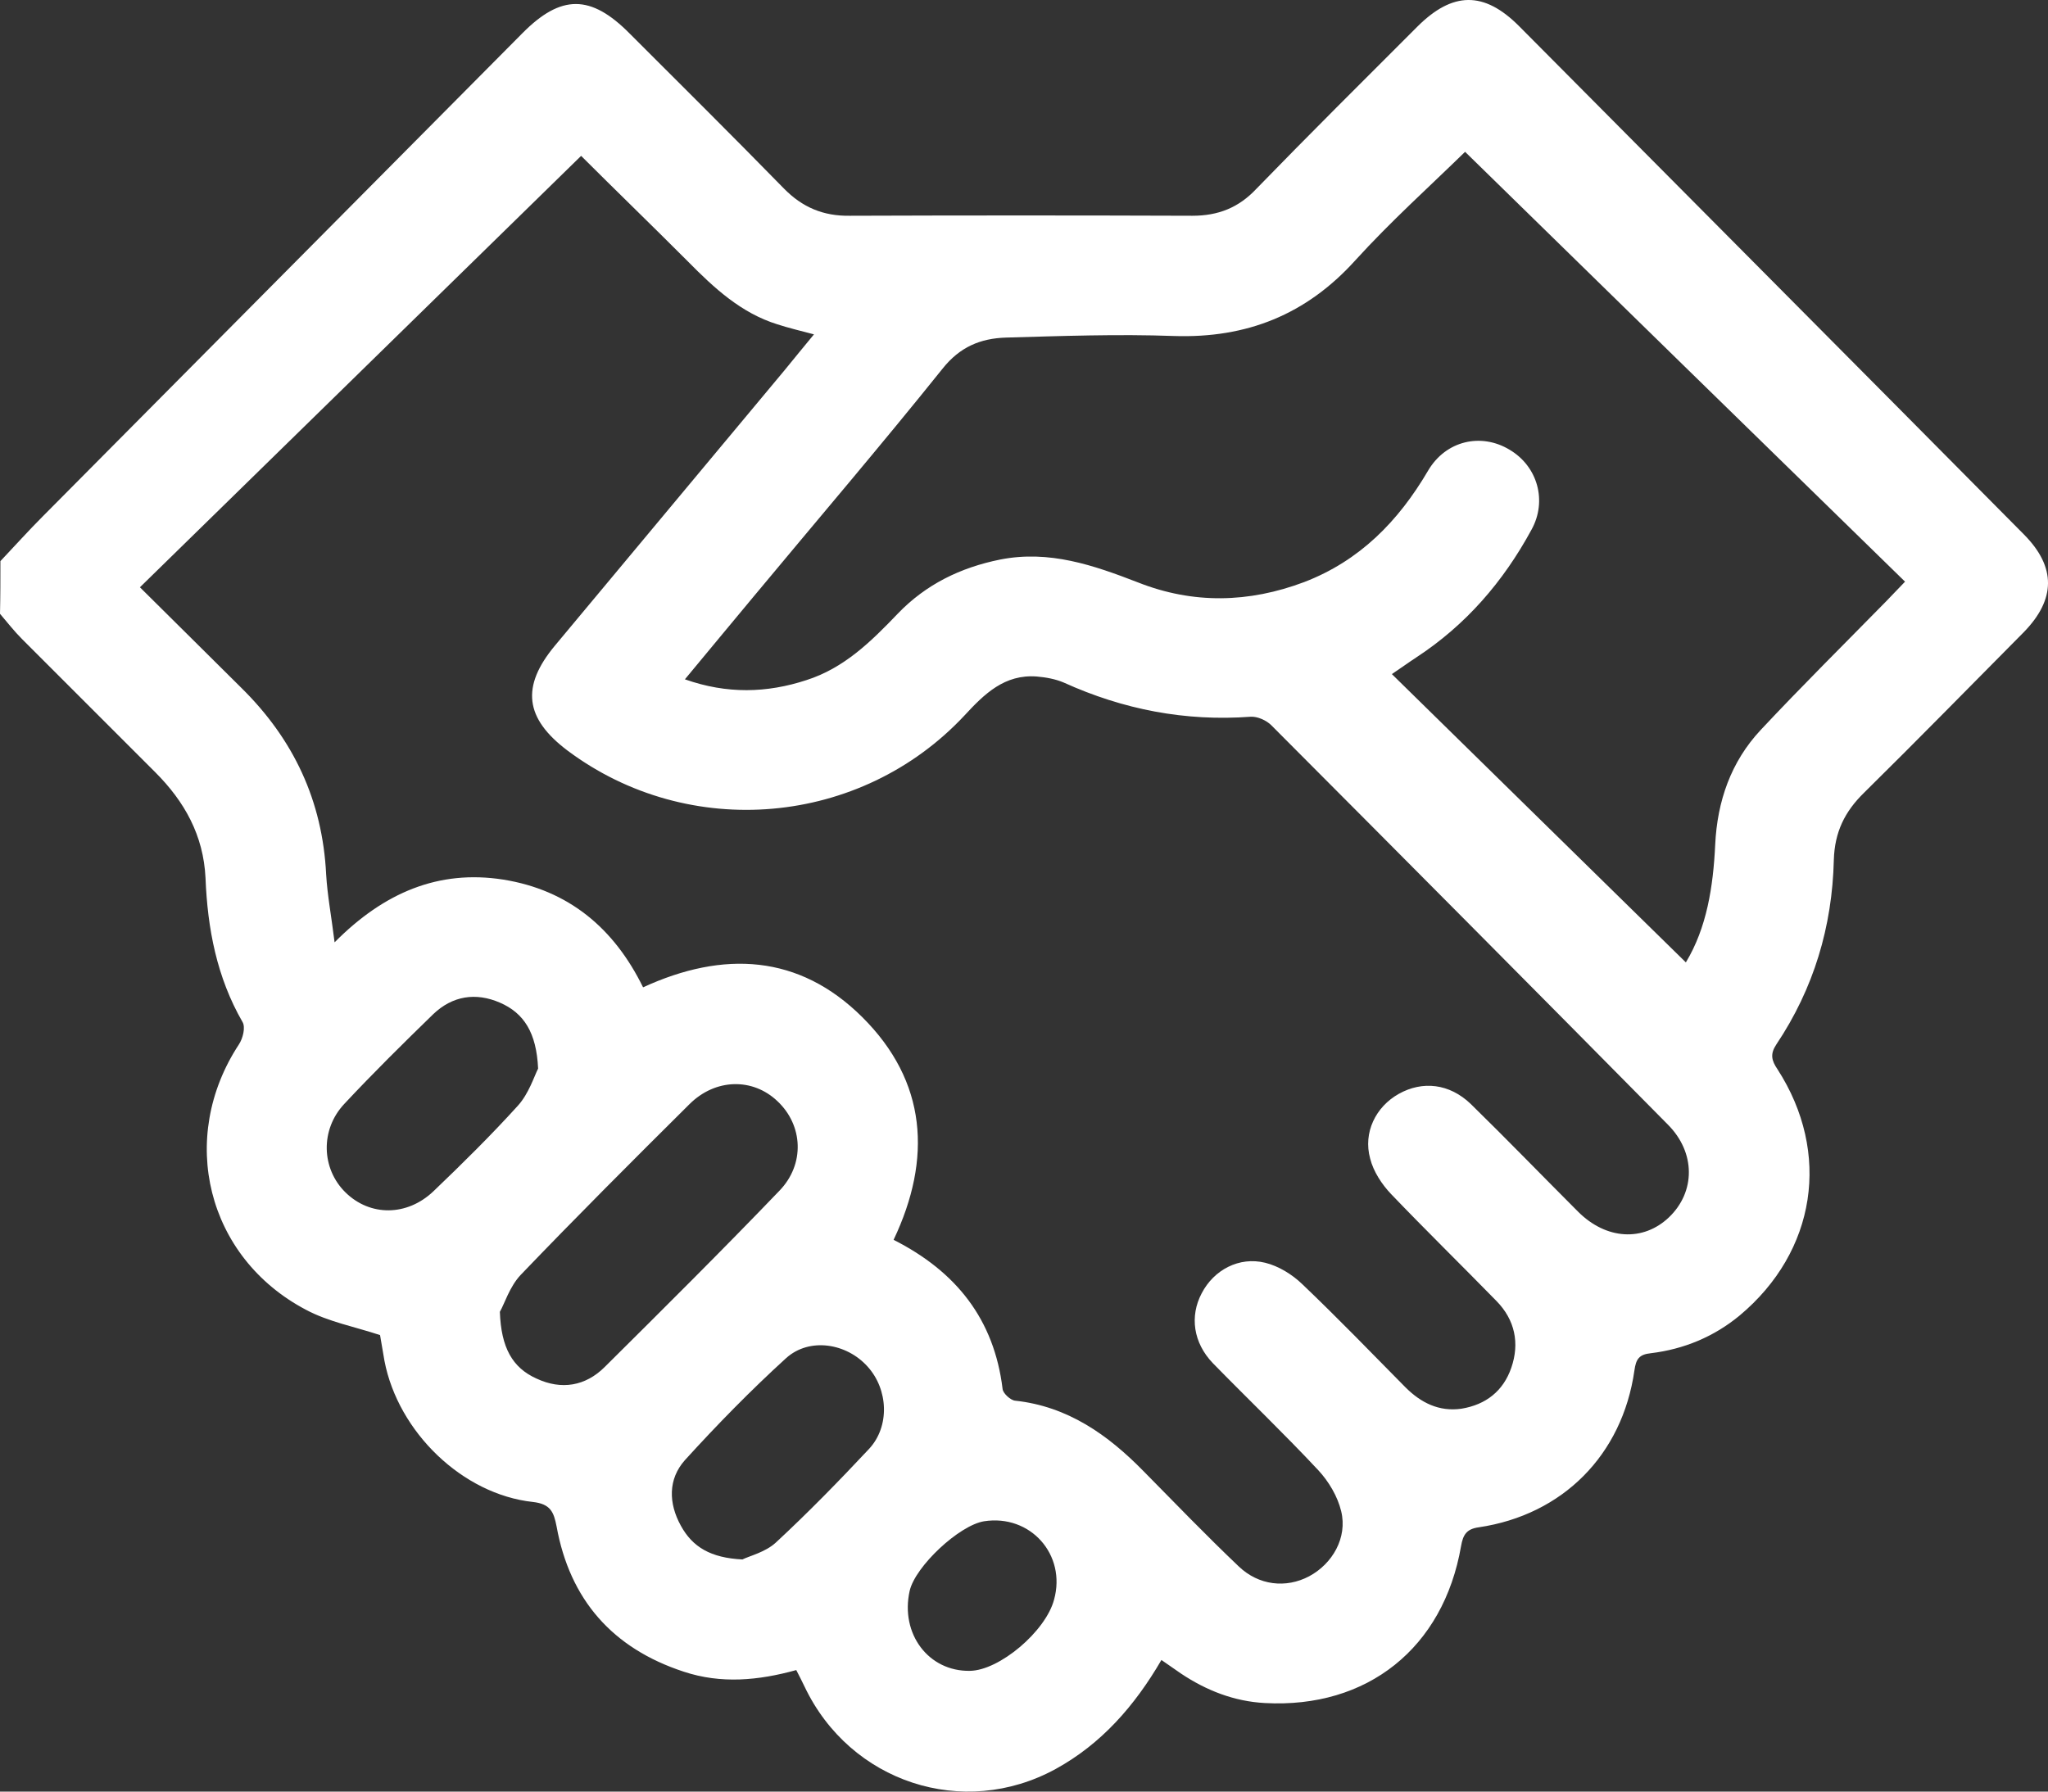 <svg width="40" height="35" viewBox="0 0 40 35" fill="none" xmlns="http://www.w3.org/2000/svg">
<rect x="0" y="0" width="40" height="35" fill="#333333" stroke="none"/>
<path d="M0.008 10.962C0.283 10.672 0.55 10.373 0.833 10.09C3.959 6.941 7.077 3.799 10.203 0.649C10.957 -0.113 11.539 -0.113 12.3 0.657C13.306 1.662 14.311 2.66 15.309 3.681C15.67 4.05 16.079 4.223 16.597 4.215C18.828 4.207 21.058 4.207 23.289 4.215C23.792 4.215 24.192 4.058 24.538 3.689C25.575 2.621 26.627 1.576 27.68 0.523C28.371 -0.168 28.984 -0.176 29.667 0.508C32.958 3.822 36.249 7.129 39.533 10.444C40.161 11.08 40.153 11.708 39.525 12.352C38.488 13.397 37.459 14.45 36.407 15.487C36.029 15.856 35.833 16.256 35.817 16.798C35.786 18.102 35.425 19.312 34.694 20.404C34.569 20.592 34.6 20.718 34.718 20.891C35.77 22.524 35.472 24.449 33.979 25.698C33.477 26.114 32.888 26.358 32.243 26.436C32.016 26.46 31.953 26.546 31.922 26.774C31.686 28.423 30.523 29.594 28.882 29.837C28.646 29.869 28.575 29.979 28.536 30.206C28.191 32.194 26.706 33.38 24.703 33.27C24.106 33.238 23.564 33.026 23.069 32.696C22.944 32.61 22.818 32.523 22.684 32.429C22.158 33.332 21.506 34.071 20.619 34.558C18.812 35.547 16.605 34.817 15.717 32.955C15.67 32.853 15.615 32.751 15.552 32.626C14.814 32.83 14.084 32.9 13.353 32.657C11.963 32.201 11.13 31.251 10.871 29.821C10.816 29.539 10.753 29.381 10.408 29.342C9.033 29.193 7.776 27.976 7.509 26.585C7.478 26.405 7.446 26.224 7.423 26.082C6.928 25.918 6.417 25.823 5.977 25.588C4.037 24.567 3.464 22.234 4.666 20.404C4.744 20.286 4.799 20.066 4.736 19.964C4.234 19.092 4.053 18.141 4.014 17.152C3.974 16.319 3.605 15.659 3.032 15.086C2.168 14.222 1.296 13.35 0.432 12.486C0.275 12.329 0.141 12.156 0 11.991C0.008 11.646 0.008 11.308 0.008 10.962ZM11.35 3.045C8.475 5.857 5.616 8.653 2.733 11.473C3.417 12.148 4.061 12.792 4.713 13.437C5.734 14.442 6.299 15.644 6.37 17.081C6.394 17.489 6.472 17.898 6.535 18.409C7.501 17.434 8.569 16.987 9.826 17.183C11.107 17.387 11.994 18.134 12.56 19.288C14.131 18.566 15.607 18.644 16.84 19.869C18.105 21.126 18.207 22.634 17.453 24.221C18.678 24.841 19.417 25.776 19.582 27.135C19.59 27.221 19.739 27.355 19.825 27.363C20.854 27.473 21.64 28.03 22.339 28.745C22.951 29.366 23.556 29.994 24.192 30.599C24.585 30.976 25.119 31.031 25.567 30.795C26.023 30.552 26.321 30.041 26.195 29.523C26.125 29.232 25.952 28.942 25.748 28.722C25.08 28.007 24.373 27.331 23.69 26.632C23.305 26.232 23.234 25.713 23.47 25.266C23.706 24.81 24.2 24.543 24.711 24.669C24.97 24.732 25.237 24.896 25.433 25.085C26.125 25.745 26.785 26.428 27.452 27.104C27.751 27.402 28.104 27.583 28.544 27.52C29.023 27.441 29.361 27.174 29.518 26.719C29.683 26.24 29.589 25.784 29.227 25.415C28.544 24.716 27.845 24.032 27.169 23.326C26.989 23.137 26.824 22.886 26.761 22.634C26.62 22.124 26.871 21.621 27.319 21.37C27.782 21.11 28.308 21.166 28.725 21.566C29.432 22.257 30.123 22.972 30.822 23.671C31.372 24.221 32.094 24.26 32.597 23.781C33.115 23.286 33.123 22.517 32.573 21.967C29.997 19.359 27.413 16.759 24.829 14.167C24.734 14.073 24.562 13.994 24.428 14.002C23.148 14.096 21.938 13.861 20.776 13.334C20.611 13.264 20.43 13.232 20.249 13.216C19.621 13.169 19.228 13.554 18.836 13.979C16.809 16.146 13.455 16.437 11.083 14.662C10.25 14.033 10.172 13.413 10.839 12.612C12.332 10.821 13.824 9.03 15.325 7.231C15.513 7.003 15.694 6.776 15.898 6.532C15.631 6.462 15.403 6.407 15.183 6.336C14.476 6.116 13.95 5.629 13.439 5.111C12.725 4.396 11.986 3.681 11.35 3.045ZM28.615 2.966C27.931 3.634 27.162 4.325 26.47 5.087C25.512 6.147 24.35 6.611 22.928 6.564C21.836 6.524 20.736 6.564 19.645 6.595C19.15 6.611 18.749 6.776 18.411 7.2C17.202 8.708 15.953 10.169 14.72 11.653C14.28 12.18 13.84 12.714 13.377 13.271C14.201 13.562 14.979 13.539 15.749 13.287C16.487 13.052 17.013 12.533 17.532 11.991C18.081 11.418 18.757 11.088 19.535 10.931C20.493 10.742 21.357 11.041 22.229 11.379C23.305 11.803 24.389 11.779 25.473 11.371C26.557 10.954 27.311 10.185 27.892 9.195C28.238 8.606 28.929 8.449 29.486 8.787C30.029 9.109 30.225 9.784 29.911 10.35C29.361 11.363 28.63 12.211 27.656 12.847C27.499 12.95 27.35 13.059 27.185 13.169C29.125 15.07 31.026 16.94 32.927 18.801C33.335 18.126 33.461 17.325 33.5 16.5C33.54 15.652 33.807 14.882 34.388 14.261C35.189 13.405 36.022 12.58 36.846 11.74C36.949 11.63 37.059 11.52 37.208 11.363C34.317 8.543 31.466 5.755 28.615 2.966ZM9.763 25.627C9.787 26.326 10.007 26.719 10.478 26.931C10.965 27.159 11.436 27.08 11.813 26.703C12.96 25.564 14.107 24.425 15.222 23.263C15.725 22.744 15.686 21.982 15.183 21.511C14.704 21.055 13.973 21.063 13.463 21.574C12.355 22.674 11.248 23.781 10.164 24.912C9.952 25.14 9.85 25.478 9.763 25.627ZM10.51 20.875C10.478 20.176 10.235 19.791 9.763 19.587C9.292 19.383 8.837 19.453 8.46 19.814C7.87 20.388 7.289 20.961 6.724 21.566C6.252 22.069 6.276 22.831 6.747 23.294C7.226 23.765 7.949 23.765 8.467 23.271C9.033 22.729 9.591 22.179 10.117 21.598C10.329 21.362 10.431 21.032 10.51 20.875ZM14.5 30.465C14.641 30.395 14.947 30.324 15.152 30.136C15.78 29.554 16.385 28.934 16.974 28.305C17.382 27.866 17.351 27.143 16.943 26.695C16.534 26.24 15.812 26.122 15.356 26.53C14.665 27.159 14.005 27.834 13.377 28.525C13.047 28.895 13.055 29.366 13.298 29.806C13.526 30.222 13.879 30.434 14.5 30.465ZM18.945 32.641C19.519 32.633 20.422 31.872 20.587 31.251C20.831 30.371 20.124 29.578 19.22 29.719C18.733 29.798 17.877 30.599 17.767 31.078C17.579 31.919 18.137 32.657 18.945 32.641Z" fill="white"/>
</svg>
